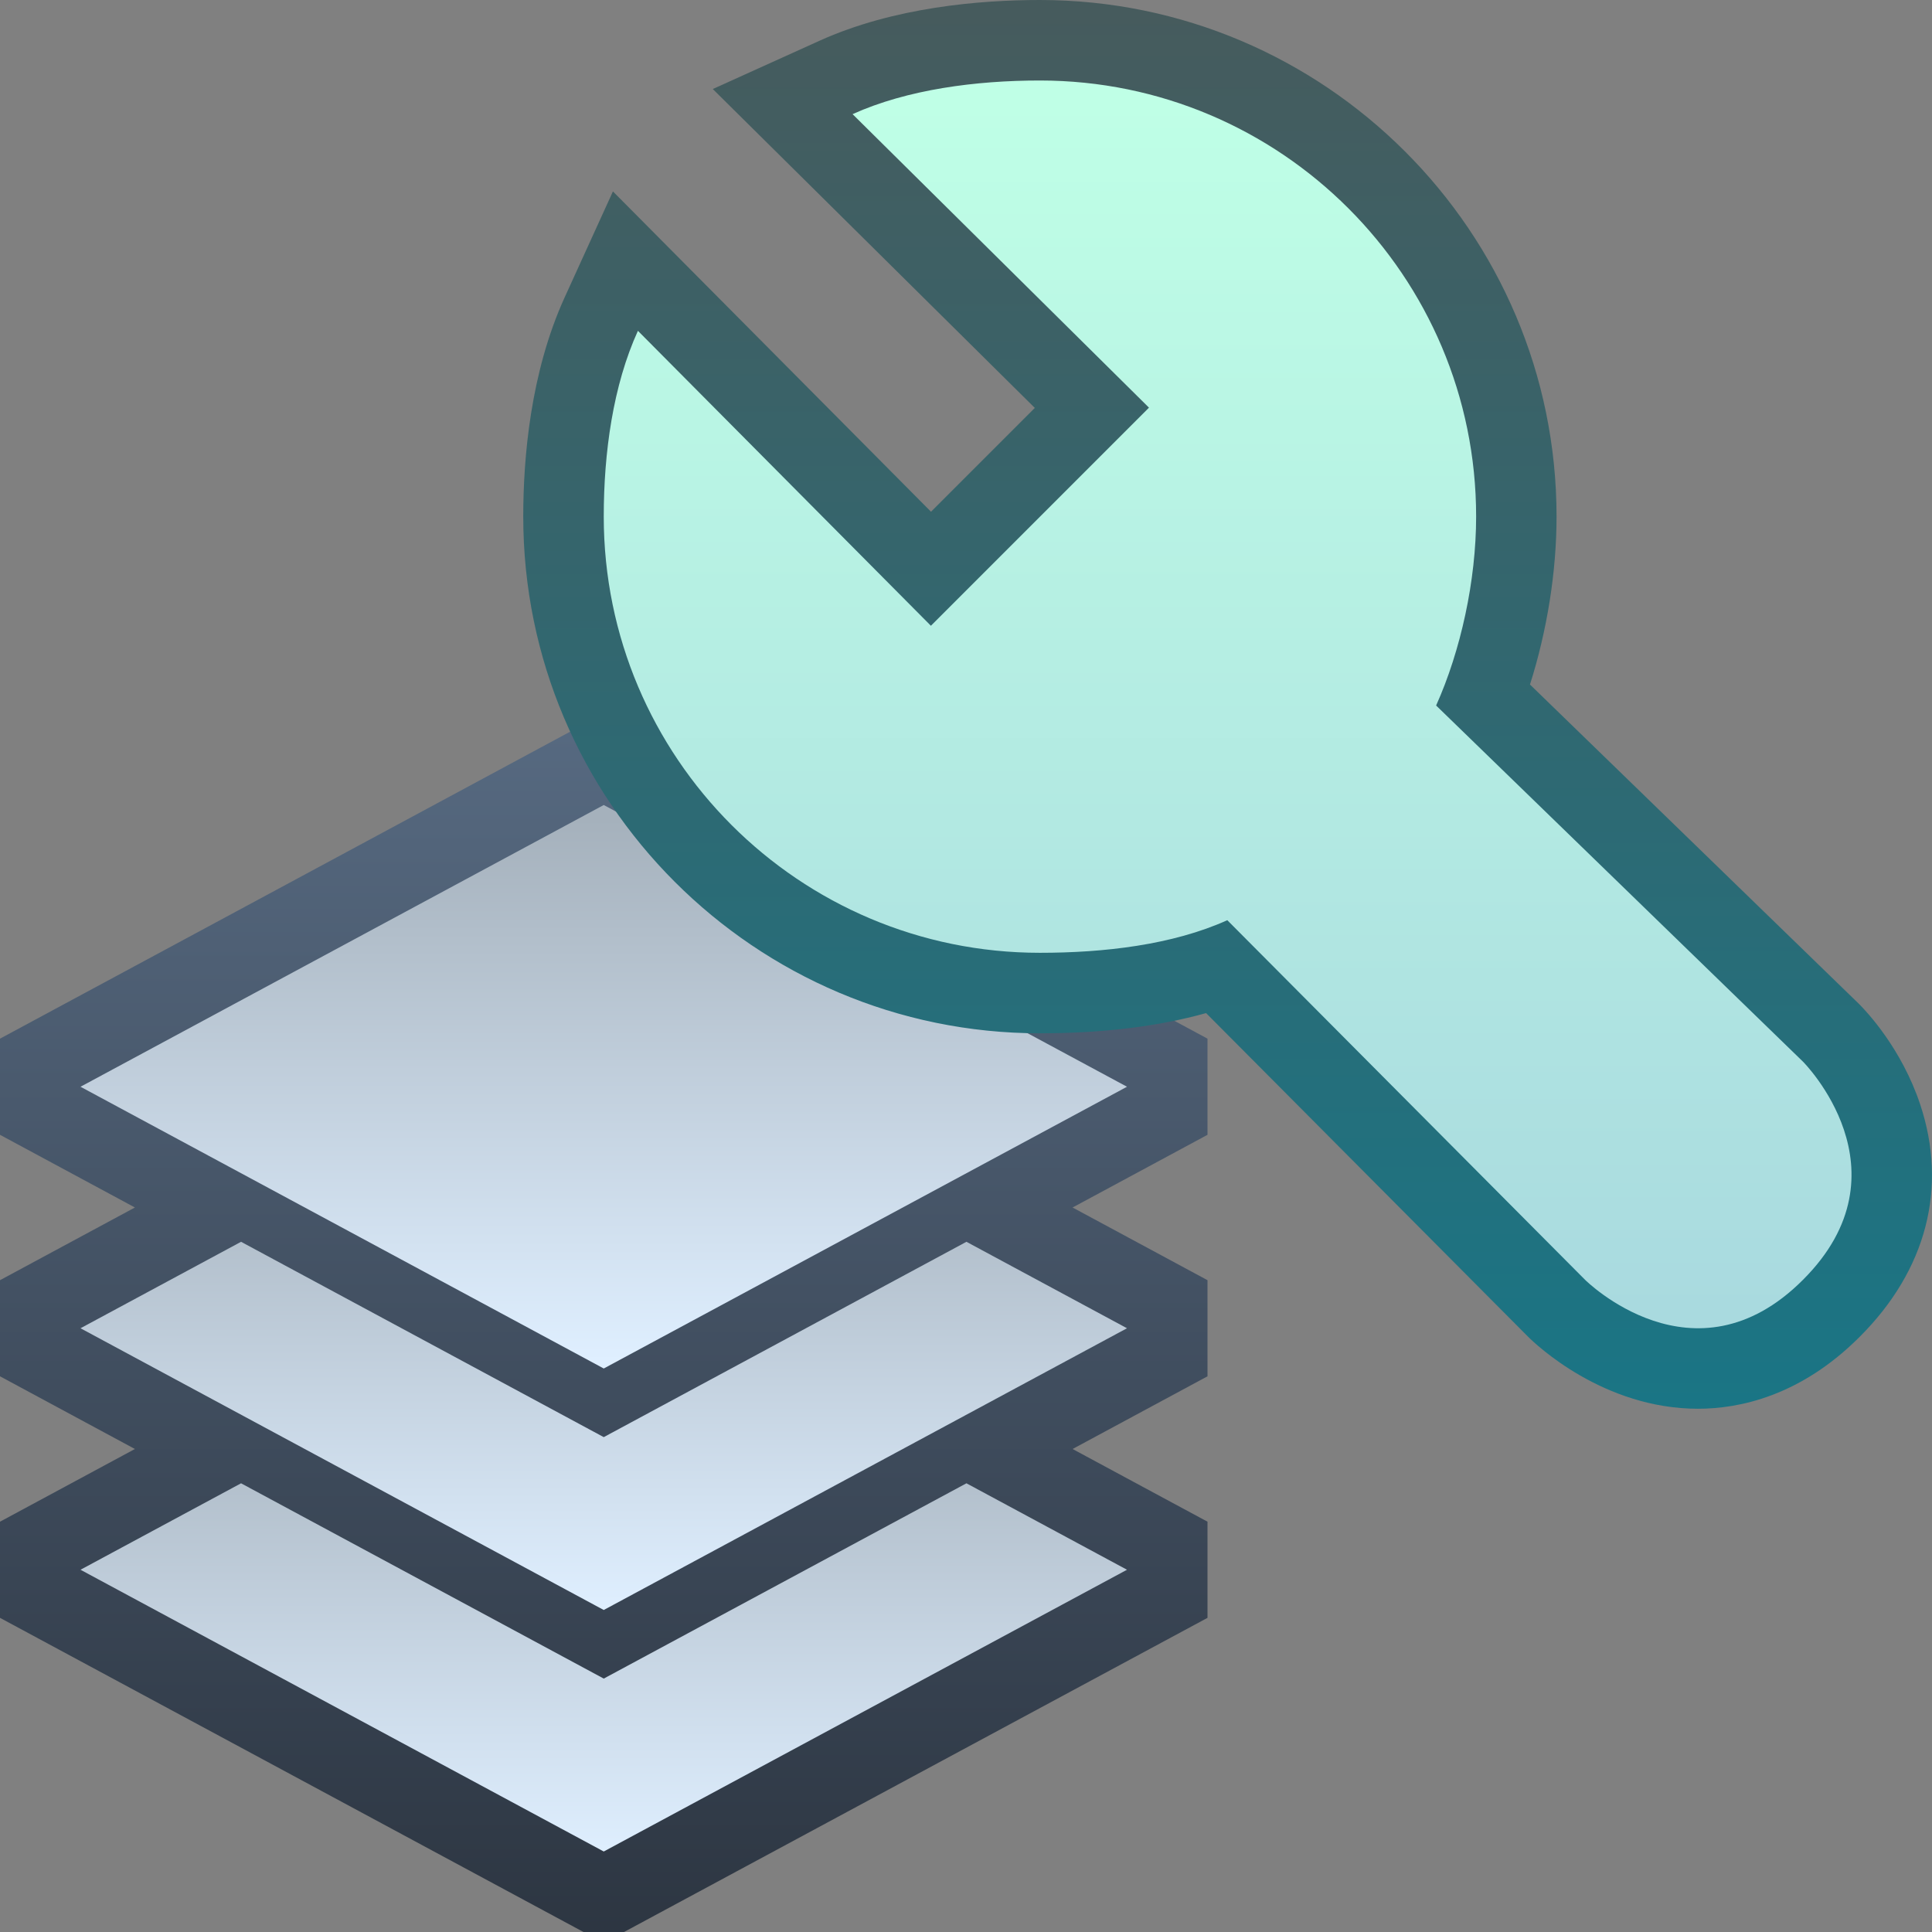 <svg ti:v='1' width='48' height='48' viewBox='0,0,48,48' xmlns='http://www.w3.org/2000/svg' xmlns:ti='urn:schemas-jetbrains-com:tisvg'><rect x="0" y="0" width="48" height="48" fill="#808080" stroke="none"/><g><path fill-rule='evenodd' d='M0,0L48,0L48,48L0,48Z' fill='#FFFFFF' opacity='0'/><linearGradient id='F1' x1='0.5' y1='0.006' x2='0.5' y2='1'><stop offset='0' stop-color='#566980'/><stop offset='1' stop-color='#2D3642'/></linearGradient><path fill-rule='evenodd' d='M14.496,18L0,25.805L0,28.194L3.352,30L0,31.806L0,34.194L3.352,36L0,37.806L0,40.195L14.496,48L15.504,48L30,40.195L30,37.806L26.648,36L30,34.194L30,31.806L26.648,30L30,28.194L30,25.805L15.504,18L14.496,18Z' fill='url(#F1)'/><linearGradient id='F2' x1='0.5' y1='-0.33' x2='0.5' y2='1.018'><stop offset='0' stop-color='#A5B1BC'/><stop offset='1' stop-color='#DFEFFF'/></linearGradient><path fill-rule='evenodd' d='M15,41.704L5.989,36.852L2,39L15,46L28,39L24.011,36.852L15,41.704Z' fill='url(#F2)'/><linearGradient id='F3' x1='0.5' y1='-0.33' x2='0.5' y2='1'><stop offset='0' stop-color='#A5B1BC'/><stop offset='1' stop-color='#DFEFFF'/></linearGradient><path fill-rule='evenodd' d='M15,35.705L5.989,30.852L2,33L15,40L28,33L24.011,30.852L15,35.705Z' fill='url(#F3)'/><linearGradient id='F4' x1='0.5' y1='0.024' x2='0.5' y2='0.988'><stop offset='0' stop-color='#A5B1BC'/><stop offset='1' stop-color='#DFEFFF'/></linearGradient><path fill-rule='evenodd' d='M2,27L15,34L28,27L15,20L2,27Z' fill='url(#F4)'/><linearGradient id='F5' x1='0.5' y1='0.005' x2='0.5' y2='1.001'><stop offset='0' stop-color='#465B5D'/><stop offset='1' stop-color='#1A7585'/></linearGradient><path fill-rule='evenodd' d='M20.357,1.014L17.709,2.212L25.71,10.135L23.131,12.714L15.228,4.756L14.028,7.39C13.178,9.257,13,11.381,13,12.834L13,12.834C13,19.913,18.757,25.672,25.835,25.672L25.835,25.672C27.39,25.672,28.773,25.503,29.965,25.17L37.965,33.211C38.149,33.394,39.825,35,42.187,35L42.187,35C43.206,35,44.731,34.689,46.205,33.211L46.205,33.211C47.863,31.556,48.395,29.505,47.706,27.437L47.706,27.437C47.241,26.044,46.375,25.131,46.186,24.942L38.012,17.007C38.437,15.668,38.672,14.207,38.672,12.834L38.672,12.834C38.672,5.757,32.913,8.1787109706965566E-07,25.835,8.1787109706965566E-07L25.835,8.1787109706965566E-07C24.358,8.1787109706965566E-07,22.209,0.176,20.357,1.014Z' fill='url(#F5)'/><linearGradient id='F6' x1='0.5' y1='0.011' x2='0.5' y2='0.995'><stop offset='0' stop-color='#BFFFE6'/><stop offset='1' stop-color='#A8D8DF'/></linearGradient><path fill-rule='evenodd' d='M21.182,2.836L28.546,10.128L23.128,15.547L15.849,8.219C15.23,9.577,15,11.249,15,12.834L15,12.834C15,18.82,19.855,23.672,25.836,23.672L25.836,23.672C27.424,23.672,29.127,23.478,30.492,22.862L39.38,31.796C39.38,31.796,42.093,34.505,44.795,31.796L44.795,31.796C47.507,29.087,44.795,26.377,44.795,26.377L35.68,17.528C36.292,16.166,36.674,14.423,36.674,12.834L36.674,12.834C36.674,6.852,31.818,2,25.836,2L25.836,2C24.248,2,22.54,2.222,21.182,2.836Z' fill='url(#F6)'/></g></svg>
